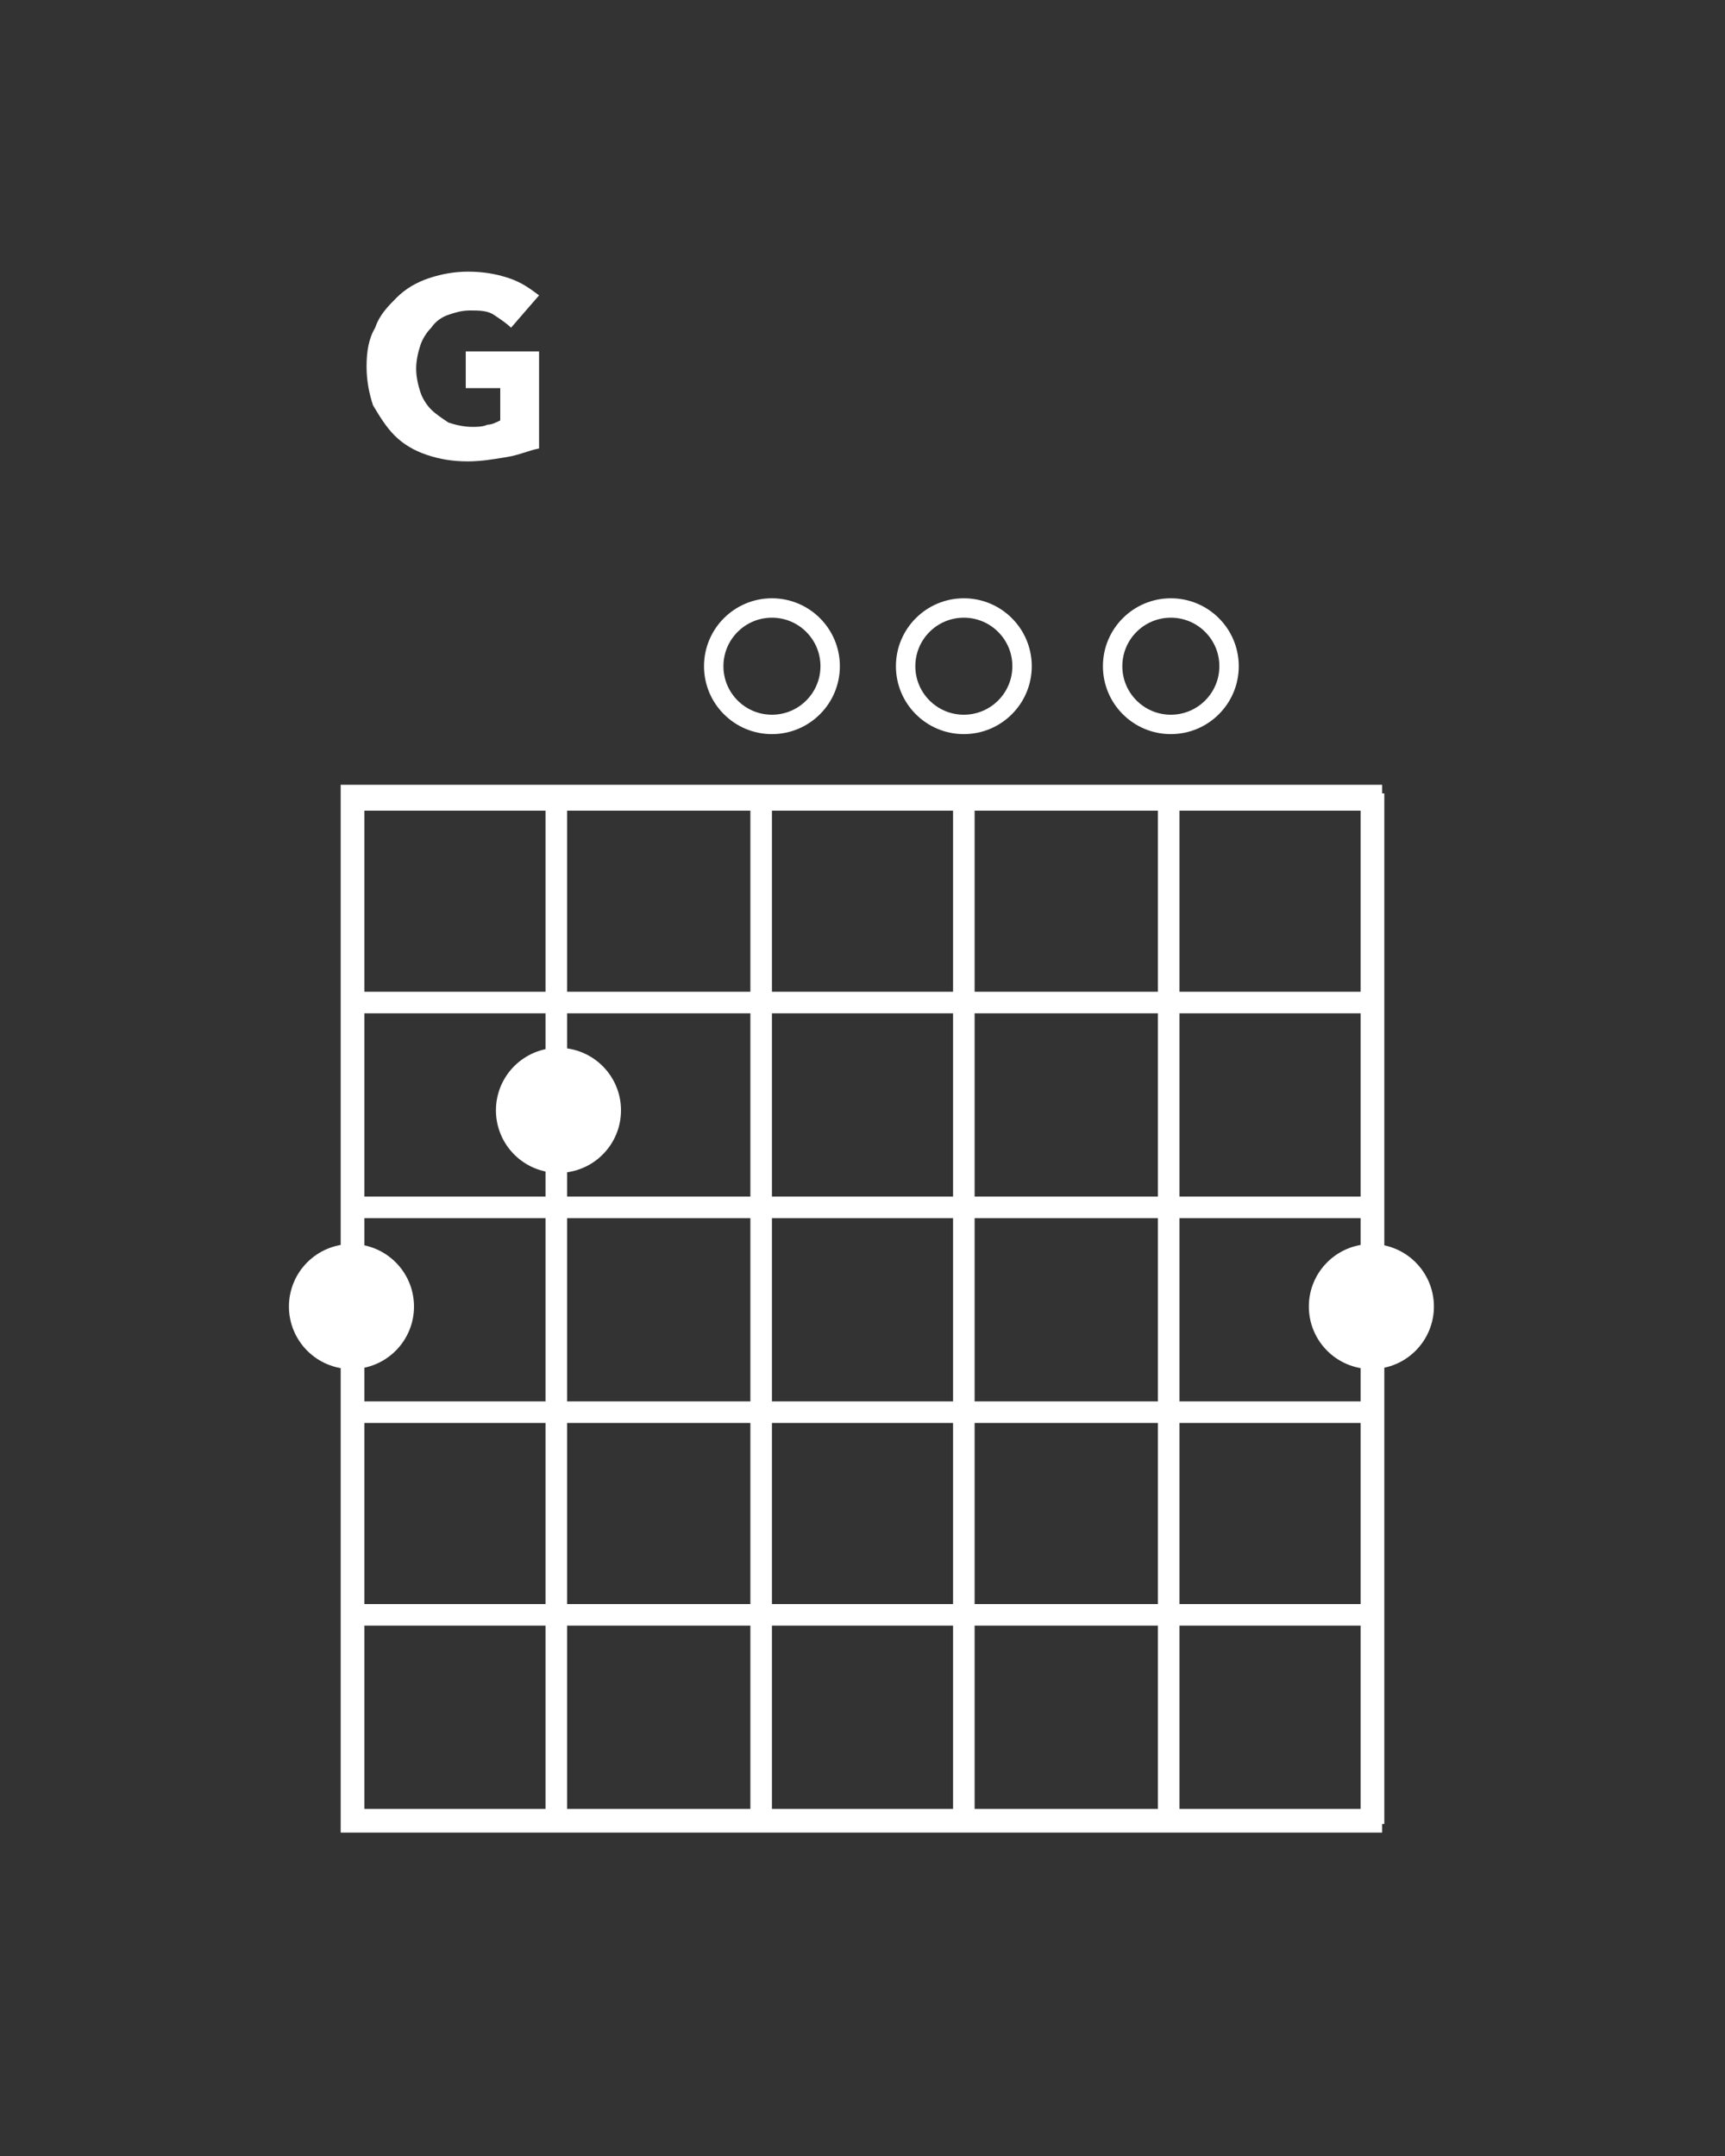 <?xml version="1.0" encoding="utf-8"?>
<!-- Generator: Adobe Illustrator 21.1.0, SVG Export Plug-In . SVG Version: 6.00 Build 0)  -->
<svg version="1.1" xmlns="http://www.w3.org/2000/svg" xmlns:xlink="http://www.w3.org/1999/xlink" x="0px" y="0px"
	 viewBox="0 0 80 100" style="enable-background:new 0 0 80 100;" xml:space="preserve">
<rect x="0" y="0" width="80" height="100" fill="#333333" stroke="none"/>
<style type="text/css">
	.st0{fill:none;stroke:#FFFFFF;stroke-miterlimit:10;}
	.st1{fill:none;stroke:#FFFFFF;stroke-width:0.9;stroke-miterlimit:10;}
	.st2{fill:#FFFFFF;stroke:#FFFFFF;stroke-miterlimit:10;}
	.st3{fill:#FFFFFF;}
</style>
<g id="Layer_1">
	<g>
		<rect x="16.3" y="36.9" class="st0" width="47.3" height="47.6"/>
		<line class="st0" x1="25.8" y1="36.8" x2="25.8" y2="84.6"/>
		<line class="st0" x1="16.4" y1="36.8" x2="16.4" y2="84.6"/>
		<line class="st0" x1="63.7" y1="36.8" x2="63.7" y2="84.6"/>
		<line class="st0" x1="44.7" y1="36.8" x2="44.7" y2="84.6"/>
		<line class="st0" x1="35.3" y1="36.8" x2="35.3" y2="84.6"/>
		<line class="st0" x1="54.2" y1="36.8" x2="54.2" y2="84.6"/>
		<line class="st0" x1="63.9" y1="46.5" x2="16.1" y2="46.5"/>
		<line class="st0" x1="63.9" y1="37.1" x2="16.1" y2="37.1"/>
		<line class="st0" x1="63.9" y1="84.4" x2="16.1" y2="84.4"/>
		<line class="st0" x1="63.9" y1="65.5" x2="16.1" y2="65.5"/>
		<line class="st0" x1="63.9" y1="56" x2="16.1" y2="56"/>
		<line class="st0" x1="63.9" y1="74.9" x2="16.1" y2="74.9"/>
	</g>
	<circle class="st1" cx="54.3" cy="30.9" r="2.7"/>
	<circle class="st1" cx="44.7" cy="30.9" r="2.7"/>
	<circle class="st1" cx="35.8" cy="30.9" r="2.7"/>
	<g>
		<circle class="st2" cx="25.9" cy="51.5" r="2.4"/>
	</g>
	<g>
		<circle class="st2" cx="63.6" cy="60.6" r="2.4"/>
		<circle class="st2" cx="16.3" cy="60.6" r="2.4"/>
	</g>
	<g>
		<path class="st3" d="M23.5,21.2c-0.6,0.1-1.2,0.2-1.8,0.2c-0.7,0-1.3-0.1-1.9-0.3c-0.6-0.2-1.1-0.5-1.5-0.9s-0.7-0.9-1-1.4
			C17.1,18.2,17,17.6,17,17c0-0.7,0.1-1.3,0.4-1.8c0.2-0.6,0.6-1,1-1.4c0.4-0.4,0.9-0.7,1.5-0.9c0.6-0.2,1.2-0.3,1.8-0.3
			c0.7,0,1.3,0.1,1.9,0.3s1,0.5,1.4,0.8l-1.3,1.5c-0.2-0.2-0.5-0.4-0.8-0.6s-0.7-0.2-1.1-0.2c-0.4,0-0.7,0.1-1,0.2
			c-0.3,0.1-0.6,0.3-0.8,0.6c-0.2,0.2-0.4,0.5-0.5,0.8c-0.1,0.3-0.2,0.7-0.2,1.1c0,0.4,0.1,0.8,0.2,1.1c0.1,0.3,0.3,0.6,0.5,0.8
			s0.5,0.4,0.8,0.6c0.3,0.1,0.7,0.2,1.1,0.2c0.2,0,0.5,0,0.7-0.1c0.2,0,0.4-0.1,0.6-0.2v-1.5h-1.6v-1.7H25v4.5
			C24.5,20.9,24.1,21.1,23.5,21.2z"/>
	</g>
</g>
<g id="guides_frets_x2F_strings">
</g>
</svg>

